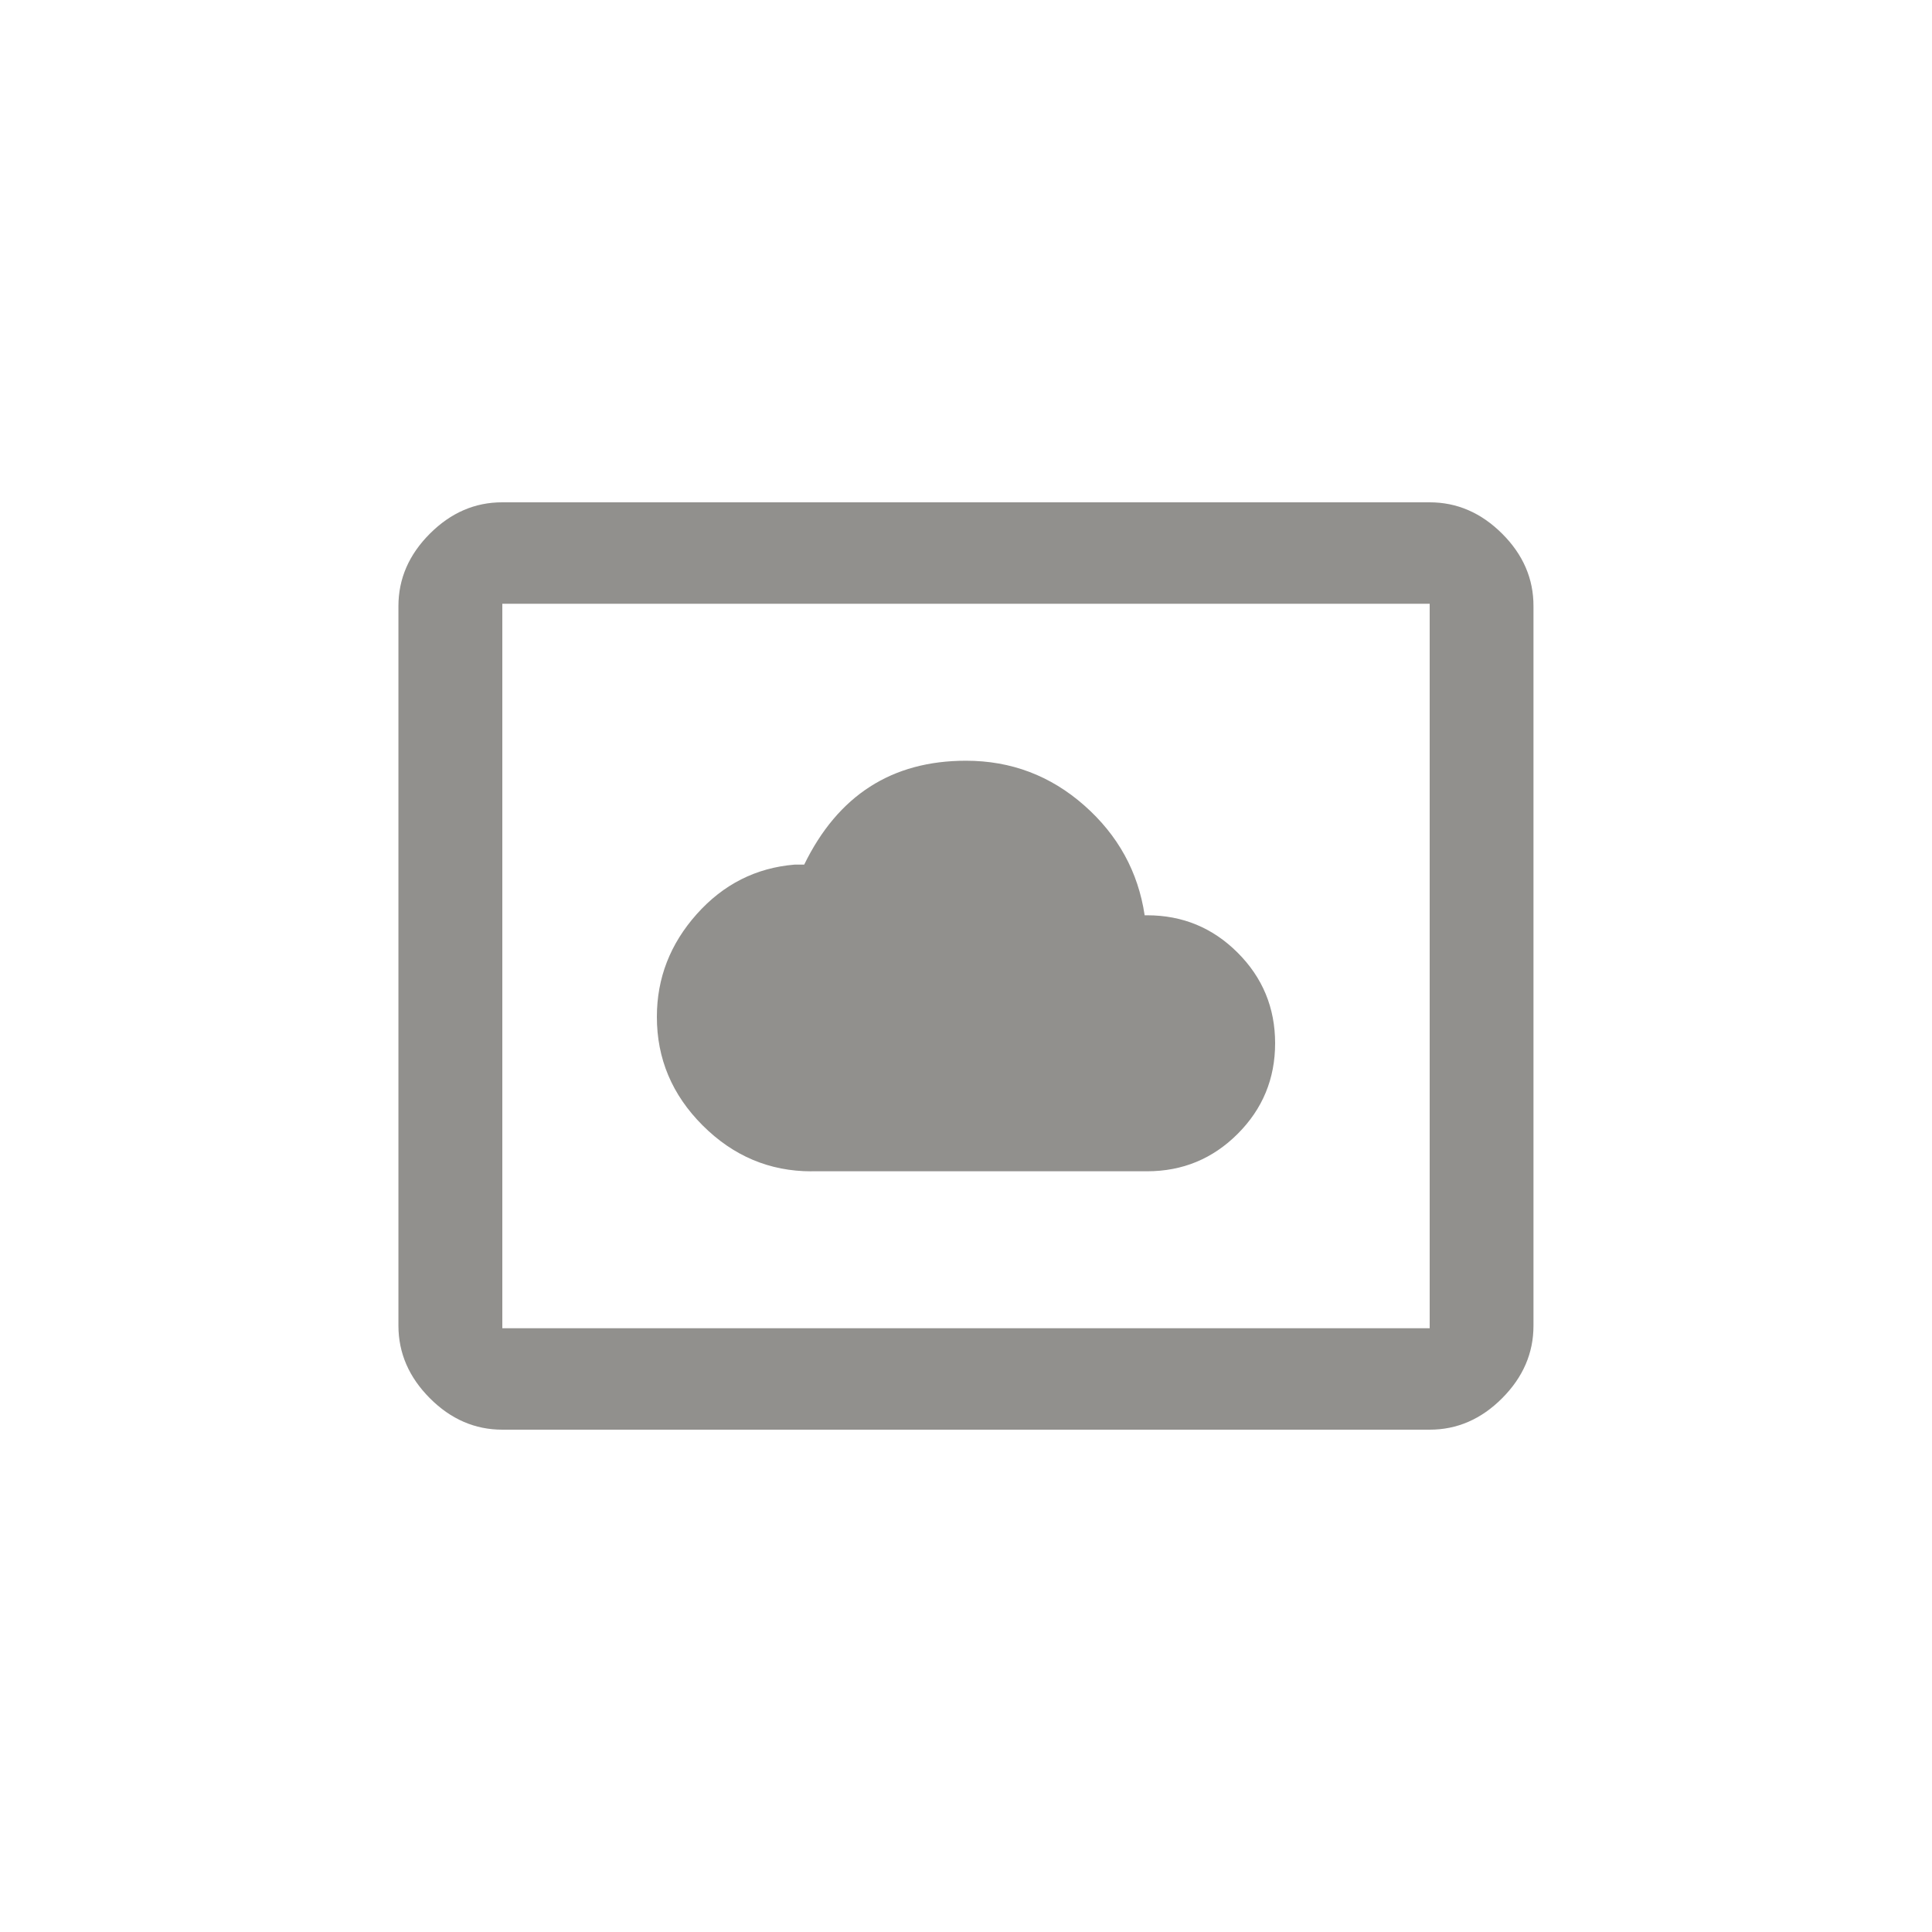 <!-- Generated by IcoMoon.io -->
<svg version="1.1" xmlns="http://www.w3.org/2000/svg" width="40" height="40" viewBox="0 0 40 40">
<title>mt-settings_system_daydream</title>
<path fill="#91908d" d="M29.6 27.5v-15h-19.2v15h19.2zM29.6 10.4q0.849 0 1.5 0.649t0.649 1.5v14.9q0 0.849-0.649 1.5t-1.5 0.651h-19.2q-0.851 0-1.5-0.651t-0.651-1.5v-14.9q0-0.849 0.651-1.5t1.5-0.649h19.2zM16.8 24.251q-1.3 0-2.251-0.949t-0.949-2.251q0-1.2 0.825-2.125t2.025-1.025h0.2q1.049-2.151 3.349-2.151 1.4 0 2.449 0.925t1.251 2.275h0.051q1.1 0 1.875 0.775t0.775 1.875-0.775 1.875-1.875 0.775h-6.949z"></path>
</svg>
